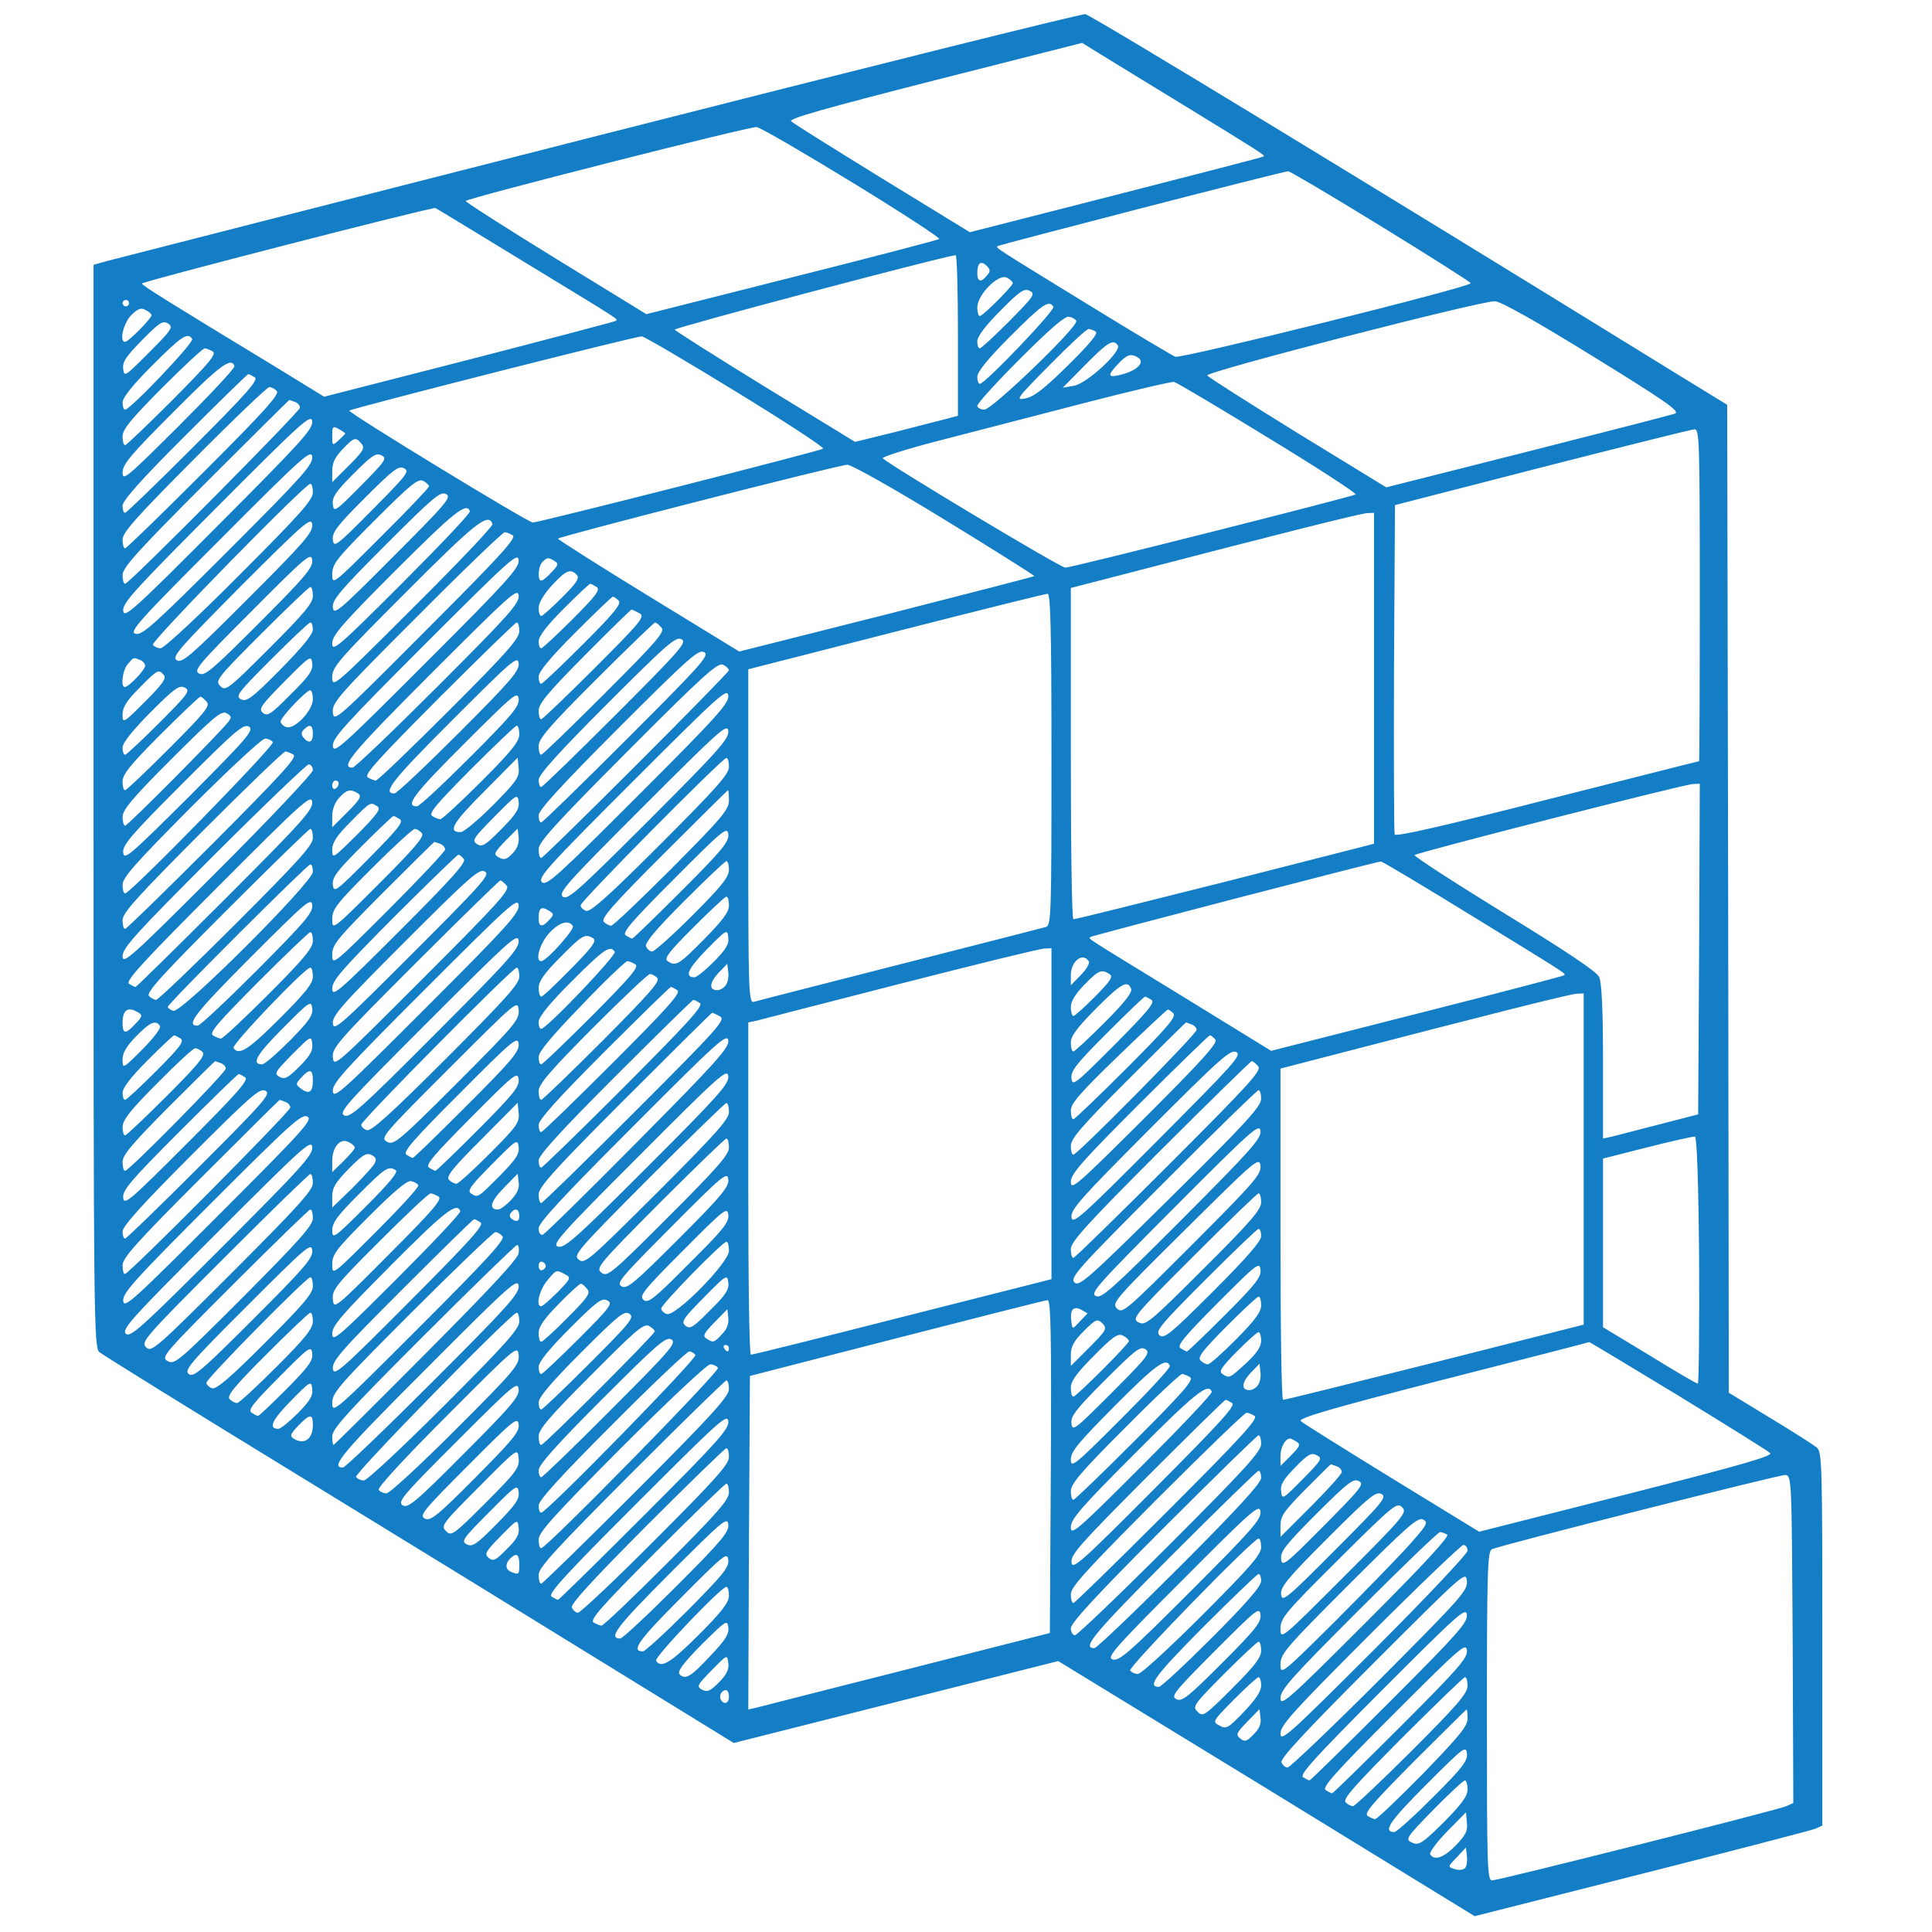 <?xml version="1.0" standalone="no"?>
<!DOCTYPE svg PUBLIC "-//W3C//DTD SVG 20010904//EN"
 "http://www.w3.org/TR/2001/REC-SVG-20010904/DTD/svg10.dtd">
<svg version="1.0" xmlns="http://www.w3.org/2000/svg"
 width="599pt" height="599pt" viewBox="0 0 599 599"
 preserveAspectRatio="xMidYMid meet">

<g transform="translate(0,599) scale(0.1,-0.1)"
fill="#137dc5" stroke="none">
<path d="M1860 5571 c-817 -208 -1504 -384 -1527 -390 l-43 -12 0 -1678 c0
-1586 1 -1679 18 -1693 9 -8 280 -176 602 -373 322 -197 761 -467 975 -599
l390 -240 503 127 503 127 646 -395 645 -396 517 131 c284 72 526 135 539 140
l22 10 0 578 c0 539 -1 580 -17 594 -10 8 -75 50 -145 92 l-128 78 -2 1531 -3
1532 -155 95 c-945 583 -1818 1114 -1835 1116 -11 2 -688 -167 -1505 -375z
m1800 99 c253 -155 262 -161 258 -165 -1 -2 -207 -55 -457 -119 l-454 -116
-271 166 c-149 92 -276 171 -283 178 -9 8 100 39 445 127 l457 116 60 -37 c33
-20 143 -88 245 -150z m-1017 -246 c152 -93 273 -172 269 -175 -4 -3 -210 -57
-457 -119 l-451 -114 -282 173 c-156 96 -281 176 -278 178 10 10 882 232 902
229 11 -1 145 -79 297 -172z m1638 -135 c153 -94 279 -174 279 -177 0 -12
-898 -235 -916 -228 -10 4 -121 70 -248 148 -316 194 -309 189 -303 195 5 4
881 231 901 232 4 1 134 -76 287 -170z m-2651 -114 c307 -187 285 -173 279
-180 -3 -2 -207 -56 -455 -120 l-449 -115 -145 89 c-341 207 -420 256 -420
262 0 6 901 238 910 234 3 -1 129 -78 280 -170z m1340 -225 l0 -249 -37 -10
c-21 -5 -93 -24 -160 -41 l-122 -30 -278 170 c-153 94 -279 174 -281 178 -2 6
816 223 871 231 4 0 7 -111 7 -249z m90 186 c-18 -23 -30 -20 -30 7 0 32 11
40 29 23 12 -12 12 -18 1 -30z m80 -24 c0 -9 -93 -102 -102 -102 -4 0 -8 12
-8 27 0 39 66 106 92 92 10 -5 18 -13 18 -17z m-11 -118 c-46 -46 -87 -84 -91
-84 -5 0 -8 10 -8 22 0 15 26 49 72 95 61 62 74 70 91 61 18 -9 12 -17 -64
-94z m-2729 56 c0 -5 -4 -10 -10 -10 -5 0 -10 5 -10 10 0 6 5 10 10 10 6 0 10
-4 10 -10z m4539 -165 c219 -135 270 -170 255 -177 -10 -4 -216 -57 -457 -118
l-439 -111 -276 169 c-152 94 -278 174 -279 178 -4 12 854 233 892 230 19 -1
131 -64 304 -171z m-1673 154 c6 -11 -212 -239 -228 -239 -5 0 -8 10 -8 22 0
15 34 57 102 125 101 101 120 114 134 92z m-2796 -26 c0 -10 -72 -83 -82 -83
-19 0 -6 56 18 82 21 21 31 25 45 17 11 -5 19 -13 19 -16z m2867 -18 c6 -18
-261 -275 -285 -275 -12 0 -22 6 -22 12 0 7 60 73 133 146 91 91 138 132 151
130 11 -2 21 -8 23 -13z m-2875 -98 c-74 -74 -77 -77 -80 -51 -3 22 9 39 59
90 53 54 64 61 80 51 17 -11 12 -19 -59 -90z m2935 65 c9 -5 -18 -38 -85 -104
-73 -72 -106 -98 -132 -103 -33 -7 -30 -2 75 104 60 61 114 111 120 111 5 0
16 -4 22 -8z m-2801 -23 c6 -11 -192 -219 -208 -219 -5 0 -8 10 -8 22 0 15 31
54 92 115 91 91 110 104 124 82z m1687 -164 c152 -93 273 -172 269 -176 -8 -7
-881 -229 -900 -229 -15 0 -574 341 -569 347 8 7 892 232 907 230 9 -1 140
-78 293 -172z m1183 144 c11 -19 -96 -118 -136 -125 l-35 -6 70 71 c69 70 87
81 101 60z m-2806 -19 c12 -8 -13 -37 -125 -150 -77 -77 -143 -140 -147 -140
-5 0 -8 12 -8 27 0 22 26 53 122 150 68 68 127 123 133 123 5 0 17 -5 25 -10z
m2869 -19 c21 -14 -2 -38 -47 -51 -48 -13 -51 -6 -17 30 30 32 41 35 64 21z
m-2802 -26 c2 -6 -76 -89 -172 -185 -162 -161 -175 -173 -175 -145 0 25 25 55
158 188 143 144 179 171 189 142z m63 -35 c12 -8 -26 -51 -190 -215 -113 -113
-208 -205 -212 -205 -5 0 -8 10 -8 22 0 16 57 80 192 215 106 106 195 193 198
193 3 0 12 -5 20 -10z m3143 -188 c153 -93 274 -172 270 -175 -14 -8 -881
-227 -900 -227 -15 0 -542 316 -566 339 -4 4 74 29 175 55 101 26 302 78 448
116 146 38 272 67 280 66 8 -2 140 -80 293 -174z m-3075 146 c10 -10 -38 -63
-225 -250 -131 -131 -241 -238 -245 -238 -5 0 -8 12 -8 27 0 22 43 70 222 250
122 123 227 223 233 223 6 0 16 -5 23 -12z m56 -34 c9 -3 16 -11 16 -18 0 -12
-530 -546 -542 -546 -5 0 -8 12 -8 27 0 23 46 74 257 285 142 142 259 258 260
258 1 0 8 -3 17 -6z m-236 -381 c-266 -267 -293 -291 -296 -267 -3 24 34 64
290 321 266 267 293 291 296 267 3 -24 -34 -64 -290 -321z m392 283 c0 -2 -9
-11 -20 -21 -20 -18 -20 -17 -20 14 0 29 2 31 20 21 11 -6 20 -12 20 -14z
m4200 -501 c0 -283 -1 -515 -2 -515 -2 0 -214 -54 -471 -119 -325 -83 -470
-116 -473 -108 -2 7 -3 239 -2 516 l3 505 455 117 c250 64 463 117 473 118 16
1 17 -30 17 -514z m-4149 469 c11 -13 5 -23 -39 -67 l-52 -52 0 35 c0 25 9 43
32 67 36 38 41 39 59 17z m-414 -332 c-231 -231 -267 -263 -287 -257 -20 6 6
36 261 291 258 259 284 282 287 258 3 -24 -30 -61 -261 -292z m412 202 c-80
-81 -84 -83 -87 -58 -3 22 9 40 64 95 58 58 70 66 87 57 18 -9 12 -17 -64 -94z
m35 -75 c-111 -112 -119 -118 -122 -93 -3 23 13 44 99 130 89 89 105 101 122
92 18 -9 8 -21 -99 -129z m1776 -31 c154 -94 278 -173 277 -174 -2 -2 -208
-55 -459 -119 l-456 -115 -281 172 c-155 95 -281 175 -281 178 0 6 867 228
897 229 12 1 148 -76 303 -171z m-1600 104 c0 -4 -67 -75 -150 -157 -149 -149
-150 -150 -150 -115 0 31 13 48 132 167 111 111 134 130 150 122 10 -5 18 -13
18 -17z m-360 -19 c0 -23 -41 -69 -227 -255 -125 -126 -235 -228 -245 -228 -9
0 -20 5 -24 11 -6 11 472 499 488 499 5 0 8 -12 8 -27z m249 -199 c-169 -170
-184 -182 -187 -158 -3 23 20 51 164 195 147 147 170 167 187 157 18 -9 1 -29
-164 -194z m238 141 c2 -6 -94 -107 -212 -225 -197 -197 -215 -212 -215 -185
0 25 29 59 198 228 180 180 219 211 229 182z m2803 -518 l0 -513 -462 -118
c-255 -64 -466 -117 -470 -116 -5 0 -8 231 -8 514 l0 513 143 37 c511 133 755
194 775 195 l22 1 0 -513z m-3491 247 c-178 -178 -204 -201 -221 -191 -16 11
5 34 199 230 199 199 218 215 221 191 3 -24 -24 -55 -199 -230z m758 231 c2
-6 -109 -123 -247 -260 -244 -244 -250 -249 -250 -215 0 32 18 53 228 263 218
219 257 249 269 212z m63 -35 c12 -8 -43 -68 -270 -295 -277 -278 -285 -285
-288 -254 -3 30 14 50 260 296 144 145 267 263 273 263 5 0 17 -5 25 -10z
m-786 -271 c-147 -147 -170 -167 -187 -157 -18 9 -1 29 164 194 169 170 184
182 187 158 3 -23 -20 -51 -164 -195z m519 -121 c-262 -262 -288 -286 -291
-262 -3 24 33 64 285 316 262 262 288 286 291 262 3 -24 -33 -64 -285 -316z
m397 312 c12 -7 11 -13 -10 -34 -13 -15 -27 -26 -32 -26 -12 0 -10 44 4 58 14
14 18 15 38 2z m68 -42 c10 -10 0 -25 -45 -70 -32 -32 -61 -58 -65 -58 -4 0
-8 11 -8 25 0 16 16 42 41 70 44 47 57 53 77 33z m62 -38 c12 -8 -2 -27 -75
-100 -49 -49 -93 -90 -97 -90 -5 0 -8 10 -8 22 0 15 27 50 77 100 43 43 80 78
83 78 3 0 12 -5 20 -10z m-880 -28 c0 -22 -27 -54 -135 -162 -128 -128 -136
-134 -152 -117 -17 16 -10 25 127 162 80 80 148 145 152 145 5 0 8 -12 8 -28z
m388 -279 c-139 -139 -258 -253 -265 -253 -40 0 -3 45 243 291 245 245 269
267 272 243 3 -24 -29 -60 -250 -281z m1902 -227 c0 -481 -1 -515 -17 -520
-10 -3 -214 -55 -453 -116 -239 -61 -443 -113 -452 -116 -17 -5 -18 24 -18
513 l0 518 458 117 c251 64 463 117 470 117 9 1 12 -108 12 -513z m-1342 492
c10 -10 -14 -39 -110 -135 -68 -68 -126 -123 -130 -123 -5 0 -8 10 -8 22 0 15
36 59 112 135 62 62 115 113 118 113 3 0 11 -5 18 -12z m64 -39 c19 -10 9 -23
-138 -170 -87 -87 -162 -159 -166 -159 -5 0 -8 12 -8 27 0 21 30 57 142 170
78 79 144 143 146 143 2 0 13 -5 24 -11z m-1012 -51 c0 -15 -34 -56 -102 -125
-88 -89 -104 -100 -121 -91 -18 9 -9 21 94 124 63 63 117 114 121 114 5 0 8
-10 8 -22z m640 -5 c0 -23 -40 -68 -217 -245 -120 -120 -222 -218 -228 -218
-5 0 -17 5 -25 10 -12 8 33 57 220 245 129 129 238 235 242 235 5 0 8 -12 8
-27z m441 11 c11 -13 -13 -41 -177 -205 -104 -104 -192 -189 -196 -189 -5 0
-8 12 -8 27 0 23 34 62 177 205 98 98 181 178 184 178 4 0 12 -7 20 -16z
m-142 -270 c-123 -123 -227 -224 -231 -224 -5 0 -8 10 -8 22 0 16 62 85 212
235 186 186 214 211 231 201 18 -9 -3 -33 -204 -234z m35 -75 c-142 -142 -262
-259 -266 -259 -5 0 -8 10 -8 22 0 16 71 94 247 270 217 217 249 246 266 236
18 -9 -7 -37 -239 -269z m-1043 138 c-61 -62 -72 -69 -86 -57 -14 12 -7 22 67
97 79 80 83 82 86 57 3 -22 -9 -40 -67 -97z m522 -119 c-103 -103 -193 -188
-200 -188 -39 0 -8 40 178 226 187 187 204 202 207 178 3 -23 -22 -53 -185
-216z m-989 226 c9 -3 16 -12 16 -18 0 -13 -51 -66 -63 -66 -14 0 -7 54 10 72
18 21 16 20 37 12z m1826 -32 c0 -9 -573 -582 -582 -582 -5 0 -8 12 -8 27 0
22 51 78 277 305 235 236 279 275 295 267 10 -5 18 -13 18 -17z m-1752 -15 c9
-10 -5 -29 -58 -82 -68 -68 -70 -69 -70 -40 0 22 13 43 52 82 57 58 60 59 76
40z m-14 -148 c-54 -54 -102 -99 -106 -99 -5 0 -8 10 -8 22 0 15 30 52 87 110
75 75 89 85 106 76 18 -9 11 -19 -79 -109z m1485 -225 c-252 -252 -285 -282
-299 -269 -13 14 18 48 280 310 268 268 295 293 298 269 3 -24 -32 -63 -279
-310z m-1009 298 c0 -35 -58 -96 -83 -86 -9 3 -17 11 -17 17 0 13 80 97 92 97
4 0 8 -13 8 -28z m488 -179 c-84 -84 -158 -153 -165 -153 -39 0 -11 37 143
191 156 156 169 167 172 143 3 -23 -18 -49 -150 -181z m-817 171 c11 -13 -5
-33 -117 -145 -71 -71 -132 -129 -136 -129 -5 0 -8 12 -8 27 0 22 25 53 117
145 65 65 121 118 124 118 4 0 12 -7 20 -16z m67 -62 c-30 -38 -312 -322 -320
-322 -4 0 -8 12 -8 27 0 22 30 58 152 180 130 130 154 150 170 142 16 -9 17
-13 6 -27z m-120 -230 c-186 -185 -203 -200 -206 -176 -3 23 22 53 184 215
165 165 189 186 206 176 16 -11 -3 -33 -184 -215z m1424 -75 c-222 -222 -253
-249 -267 -237 -15 12 13 43 247 277 240 240 263 261 266 237 3 -24 -29 -60
-246 -277z m-1042 268 c0 -27 -12 -32 -29 -12 -8 10 -7 17 1 25 19 19 28 14
28 -13z m640 -2 c0 -22 -25 -53 -117 -145 -65 -65 -122 -118 -128 -118 -5 0
-17 5 -25 10 -12 8 12 36 120 145 74 74 138 135 142 135 5 0 8 -12 8 -27z
m-764 -24 c6 -11 -442 -469 -458 -469 -5 0 -8 12 -8 27 0 22 41 68 212 240
117 117 220 213 230 213 9 0 20 -5 24 -11z m64 -39 c12 -8 -39 -63 -250 -275
-146 -146 -268 -265 -272 -265 -5 0 -8 12 -8 27 0 23 45 72 247 275 137 137
252 248 258 248 5 0 17 -5 25 -10z m618 -157 c-45 -45 -90 -83 -100 -83 -41 0
-25 28 73 126 l104 105 3 -32 c3 -28 -6 -41 -80 -116z m732 119 c0 -22 -39
-66 -213 -240 -160 -160 -217 -211 -230 -206 -9 3 -17 11 -17 17 0 13 440 457
452 457 5 0 8 -12 8 -28z m-1290 -10 c0 -9 -132 -149 -295 -312 -268 -268
-295 -292 -295 -265 0 26 39 69 282 312 156 156 289 283 295 283 7 0 13 -8 13
-18z m80 -41 c0 -6 -4 -13 -10 -16 -5 -3 -10 1 -10 9 0 9 5 16 10 16 6 0 10
-4 10 -9z m4218 -513 l-3 -513 -120 -31 c-66 -17 -132 -34 -147 -38 l-28 -6 0
238 c0 161 -4 246 -12 263 -8 17 -104 81 -295 198 -156 96 -281 177 -277 180
8 8 834 219 862 220 l22 1 -2 -512z m-4158 482 c12 -8 7 -18 -32 -57 l-48 -48
0 34 c0 22 8 43 22 58 23 25 35 28 58 13z m1150 -22 c0 -28 -22 -54 -177 -210
-98 -98 -182 -178 -188 -178 -6 0 -16 5 -23 12 -10 10 30 55 185 210 109 109
199 198 200 198 2 0 3 -14 3 -32z m-1562 -305 c-150 -150 -275 -273 -278 -273
-3 0 -12 5 -20 10 -12 8 44 69 275 300 263 264 290 288 293 264 3 -24 -31 -62
-270 -301z m856 216 c-49 -50 -59 -56 -75 -46 -17 11 -12 18 54 85 69 70 72
72 75 46 3 -21 -8 -39 -54 -85z m-384 71 c12 -8 0 -24 -62 -87 -76 -75 -78
-77 -78 -48 0 22 13 43 57 87 62 63 61 62 83 48z m70 -40 c12 -8 -7 -31 -95
-120 -103 -104 -110 -109 -113 -84 -3 23 12 43 89 120 52 52 96 94 99 94 3 0
12 -5 20 -10z m873 -222 c-81 -81 -150 -148 -153 -148 -3 0 -12 5 -20 10 -12
8 18 43 150 175 152 153 165 163 168 139 3 -23 -18 -49 -145 -176z m-1143 164
c0 -22 -42 -69 -238 -265 -130 -130 -242 -237 -248 -237 -5 0 -15 5 -22 12
-10 10 41 66 240 265 139 139 256 253 260 253 5 0 8 -12 8 -28z m338 15 c9
-10 -22 -46 -133 -157 -144 -144 -145 -145 -145 -110 0 31 13 48 122 157 68
68 128 123 134 123 6 0 16 -6 22 -13z m281 -63 c-18 -19 -26 -21 -41 -13 -19
10 -18 13 18 51 l39 39 3 -26 c2 -18 -4 -36 -19 -51z m-225 30 c9 -3 16 -11
16 -18 0 -6 -79 -90 -175 -186 -173 -173 -175 -174 -175 -140 0 32 15 49 157
192 87 87 159 158 160 158 1 0 8 -3 17 -6z m74 -47 c9 -10 -37 -61 -198 -222
-193 -193 -210 -207 -210 -180 0 25 29 58 192 222 106 106 196 193 199 193 4
0 11 -6 17 -13z m822 -34 c0 -22 -24 -52 -112 -140 -62 -62 -119 -113 -126
-113 -7 0 -15 7 -19 16 -4 11 31 53 118 140 68 68 127 124 131 124 5 0 8 -12
8 -27z m2306 -144 c301 -185 289 -177 283 -183 -2 -2 -207 -56 -456 -119
l-452 -115 -278 171 c-310 190 -288 175 -282 182 4 4 876 231 900 234 4 1 132
-76 285 -170z m-3596 138 c0 -32 -409 -441 -433 -431 -9 3 -17 9 -17 12 0 10
433 442 442 442 5 0 8 -10 8 -23z m309 -253 c-223 -223 -244 -242 -247 -218
-3 24 26 57 224 255 200 200 230 227 247 217 18 -9 -5 -35 -224 -254z m292
210 c11 -13 -24 -52 -262 -290 -267 -267 -274 -274 -277 -243 -3 30 14 50 255
291 142 142 261 258 264 258 4 0 12 -7 20 -16z m-773 -261 c-95 -95 -178 -173
-185 -173 -39 0 -9 38 163 211 174 174 189 187 192 163 3 -23 -21 -51 -170
-201z m525 -115 c-262 -262 -288 -286 -291 -262 -3 24 33 64 285 316 262 262
288 286 291 262 3 -24 -33 -64 -285 -316z m937 315 c0 -21 -19 -46 -77 -105
-79 -80 -87 -85 -113 -68 -12 8 3 28 80 105 52 52 98 95 102 95 5 0 8 -12 8
-27z m-557 -45 c-22 -24 -33 -23 -33 5 0 32 8 38 31 24 17 -10 17 -13 2 -29z
m73 -19 c6 -11 -82 -109 -98 -109 -20 0 -5 53 23 85 31 35 62 45 75 24z m438
-110 c-27 -27 -54 -49 -61 -49 -32 0 -20 27 38 86 62 63 64 64 67 38 3 -21 -7
-37 -44 -75z m-1244 64 c0 -22 -28 -56 -137 -165 -76 -76 -142 -138 -148 -138
-5 0 -17 5 -25 10 -12 8 16 40 140 165 85 85 158 155 162 155 5 0 8 -12 8 -27z
m379 -289 c-231 -232 -265 -262 -282 -252 -18 9 9 39 259 289 254 254 279 277
282 253 3 -24 -30 -61 -259 -290z m490 297 c12 -8 -3 -28 -69 -95 -46 -47 -87
-86 -92 -86 -4 0 -8 12 -8 27 0 20 17 45 67 95 69 70 77 74 102 59z m67 -42
c6 -11 -212 -239 -228 -239 -5 0 -8 10 -8 22 0 15 34 57 102 125 101 101 120
114 134 92z m1354 -502 l0 -513 -462 -117 c-255 -65 -466 -118 -470 -117 -5 0
-8 232 -8 515 l0 515 28 6 c15 4 216 56 447 115 231 59 430 108 443 108 l22 1
0 -513z m116 472 c3 -6 -8 -25 -25 -42 l-31 -32 0 31 c0 44 37 73 56 43z
m-1406 -9 c12 -8 -15 -39 -135 -160 -82 -82 -153 -150 -157 -150 -5 0 -8 10
-8 23 0 16 41 65 133 160 72 76 137 137 142 137 6 0 17 -5 25 -10z m279 -66
c-6 -8 -17 -14 -25 -14 -26 0 -25 22 2 52 l29 30 3 -27 c2 -14 -2 -33 -9 -41z
m-1279 28 c0 -21 -22 -49 -103 -130 -97 -97 -127 -116 -143 -91 -6 11 222 249
238 249 5 0 8 -12 8 -28z m640 0 c0 -22 -41 -68 -228 -255 -172 -172 -232
-226 -245 -221 -9 3 -17 11 -17 17 0 13 470 487 482 487 5 0 8 -12 8 -28z
m1830 8 c12 -8 4 -20 -45 -70 -33 -33 -63 -60 -67 -60 -4 0 -8 12 -8 27 0 19
14 41 42 70 44 45 53 49 78 33z m-1402 -12 c10 -10 -27 -51 -170 -195 -101
-101 -186 -183 -190 -183 -5 0 -8 12 -8 27 0 21 34 61 167 195 92 92 172 168
178 168 6 0 16 -5 23 -12z m1469 -34 c4 -11 -21 -43 -83 -105 -49 -49 -92 -89
-96 -89 -5 0 -8 12 -8 27 0 21 19 46 77 105 79 79 99 91 110 62z m-1407 -4
c12 -8 -28 -53 -200 -225 -118 -118 -218 -215 -222 -215 -5 0 -8 10 -8 22 0
16 60 83 202 225 112 112 205 203 208 203 3 0 12 -5 20 -10z m2810 -523 l0
-514 -462 -117 c-255 -64 -466 -117 -470 -116 -5 0 -8 231 -8 514 l0 513 143
37 c511 133 755 194 775 195 l22 1 0 -513z m-1340 493 c12 -8 -11 -35 -115
-140 -121 -121 -130 -129 -133 -104 -3 23 14 45 110 141 62 62 115 113 118
113 3 0 12 -5 20 -10z m-2671 -126 c-41 -41 -79 -74 -86 -74 -35 0 -18 30 63
111 84 85 89 88 92 63 3 -22 -10 -40 -69 -100z m518 -132 c-183 -183 -196
-193 -217 -182 -22 12 -14 21 191 226 210 210 214 214 217 183 3 -30 -11 -47
-191 -227z m753 248 c12 -8 -36 -60 -235 -260 -137 -137 -253 -250 -257 -250
-5 0 -8 10 -8 22 0 16 69 92 237 260 131 131 240 238 243 238 3 0 12 -5 20
-10z m-1740 -30 c12 -7 11 -13 -10 -34 -30 -33 -40 -33 -40 2 0 42 17 53 50
32z m3208 -2 c10 -10 -21 -46 -145 -170 -87 -87 -161 -158 -165 -158 -5 0 -8
12 -8 27 0 22 29 55 148 170 81 78 149 142 153 143 3 0 10 -5 17 -12z m-1406
-9 c19 -10 -2 -34 -263 -295 -156 -156 -287 -284 -291 -284 -5 0 -8 12 -8 27
0 22 49 77 267 295 147 147 269 268 271 268 2 0 13 -5 24 -11z m-1736 -30 c4
-6 -20 -38 -55 -73 -60 -60 -61 -61 -61 -31 0 21 12 41 42 72 43 44 61 52 74
32z m3198 5 c9 -3 16 -11 16 -17 0 -13 -370 -387 -382 -387 -5 0 -8 12 -8 27
0 23 34 62 177 205 98 98 179 178 180 178 1 0 8 -3 17 -6z m-1716 -362 c-156
-158 -289 -288 -295 -290 -8 -2 -13 6 -13 20 0 17 78 101 293 316 261 262 292
290 295 266 3 -22 -37 -67 -280 -312z m-1418 318 c12 -8 -2 -27 -75 -100 -49
-49 -93 -90 -97 -90 -5 0 -8 10 -8 22 0 15 27 50 77 100 43 43 80 78 83 78 3
0 12 -5 20 -10z m369 -86 c-36 -36 -45 -41 -62 -33 -18 10 -15 15 39 70 58 58
59 59 62 33 3 -20 -6 -37 -39 -70z m519 -121 c-89 -89 -165 -163 -168 -163 -3
0 -12 5 -20 10 -12 8 21 46 165 190 165 166 180 178 183 154 3 -23 -19 -50
-160 -191z m2320 204 c9 -10 -42 -66 -218 -242 -211 -210 -230 -227 -230 -200
0 25 31 61 212 242 117 117 216 213 219 213 4 0 11 -6 17 -13z m-3140 -39 c10
-10 -14 -39 -110 -135 -68 -68 -126 -123 -130 -123 -5 0 -8 12 -8 26 0 21 25
53 107 135 59 60 112 109 118 109 6 0 16 -5 23 -12z m2961 -274 c-240 -241
-264 -262 -267 -238 -3 24 29 59 244 275 218 218 250 247 267 237 18 -9 -8
-37 -244 -274z m-2905 240 c9 -3 16 -11 16 -17 0 -13 -300 -317 -312 -317 -5
0 -8 12 -8 27 0 22 29 56 142 170 79 79 144 143 145 143 1 0 8 -3 17 -6z
m3217 -10 c11 -13 -26 -54 -277 -305 -159 -159 -292 -289 -296 -289 -5 0 -8
12 -8 27 0 23 49 77 277 305 153 153 281 278 284 278 4 0 12 -7 20 -16z
m-1894 -312 c-222 -222 -257 -253 -277 -247 -20 6 5 35 251 281 249 250 274
272 277 248 3 -24 -29 -60 -251 -282z m-1037 269 c0 -37 -11 -45 -36 -27 -18
14 -18 15 0 35 26 29 36 26 36 -8z m513 -153 c-70 -70 -130 -128 -133 -128 -3
0 -12 5 -20 10 -12 8 14 38 130 155 134 135 145 144 148 119 3 -23 -16 -46
-125 -156z m-723 162 c12 -8 -24 -49 -180 -205 -179 -179 -195 -193 -198 -169
-3 23 21 52 175 206 98 98 180 178 183 178 3 0 12 -5 20 -10z m-141 -276
c-123 -123 -227 -224 -231 -224 -5 0 -8 10 -8 22 0 16 62 85 212 235 186 186
214 211 231 201 18 -9 -3 -33 -204 -234z m3291 209 c0 -23 -47 -75 -281 -306
-258 -255 -283 -277 -298 -263 -14 15 9 41 274 306 159 160 293 290 297 290 5
0 8 -12 8 -27z m-3026 -9 c9 -3 16 -11 16 -18 0 -12 -500 -516 -513 -516 -4 0
-7 12 -7 27 0 23 44 72 242 270 134 134 244 243 245 243 1 0 8 -3 17 -6z m634
-161 c-51 -51 -97 -93 -103 -93 -6 0 -16 5 -23 12 -10 10 12 37 100 125 l113
114 3 -32 c3 -29 -6 -42 -90 -126z m742 129 c0 -22 -40 -67 -223 -250 -210
-209 -224 -222 -242 -208 -19 14 -8 27 215 251 129 129 238 235 242 235 5 0 8
-12 8 -28z m-1581 -318 c-267 -267 -294 -292 -297 -268 -3 24 32 63 274 305
245 245 280 277 297 267 18 -9 -11 -41 -274 -304z m2985 -15 c-218 -218 -250
-247 -267 -237 -18 9 8 37 244 274 240 241 264 262 267 238 3 -24 -29 -59
-244 -275z m1604 -127 c1 -210 -1 -382 -4 -382 -4 0 -71 39 -150 88 l-144 87
0 261 0 262 138 35 c75 19 142 34 147 33 6 -2 11 -140 13 -384z m-4579 42
c-252 -252 -285 -282 -299 -269 -13 14 18 48 280 310 268 268 295 293 298 269
3 -24 -32 -63 -279 -310z m411 308 c0 -5 -16 -23 -35 -42 l-35 -34 0 34 c0 44
25 73 51 59 11 -5 19 -13 19 -17z m449 -88 c-69 -69 -67 -68 -89 -54 -12 8 0
25 65 90 76 77 80 80 83 54 3 -22 -9 -39 -59 -90z m711 88 c0 -22 -35 -62
-188 -215 -176 -176 -189 -187 -207 -173 -19 14 -10 25 180 216 110 110 203
200 207 200 5 0 8 -12 8 -28z m-1099 -50 c-5 -9 -37 -44 -70 -77 l-61 -59 0
34 c0 28 10 44 52 87 42 43 55 50 70 42 14 -7 16 -14 9 -27z m2535 -251 c-206
-206 -216 -215 -233 -198 -17 17 -7 28 212 245 218 216 229 226 233 198 3 -26
-17 -50 -212 -245z m-2469 231 c9 -5 -21 -41 -92 -112 -99 -99 -105 -103 -105
-75 0 24 16 46 82 112 83 83 92 89 115 75z m877 -213 c-138 -138 -160 -157
-177 -147 -18 9 -2 27 154 184 160 161 174 172 177 148 3 -23 -19 -50 -154
-185z m-1134 173 c0 -22 -44 -71 -250 -277 -237 -237 -251 -249 -267 -232 -17
16 -5 30 242 277 143 143 263 260 267 260 5 0 8 -12 8 -28z m614 -53 c-15 -16
-33 -29 -40 -29 -30 0 -23 25 17 66 l44 45 3 -27 c3 -18 -5 -35 -24 -55z
m-287 46 c2 -6 -58 -71 -132 -145 -135 -135 -135 -135 -135 -100 0 31 12 47
113 148 77 77 118 112 131 110 11 -2 21 -8 23 -13z m63 -35 c12 -8 -19 -44
-155 -180 -167 -168 -170 -170 -173 -139 -3 30 9 45 145 181 81 81 152 148
158 148 5 0 17 -5 25 -10z m2550 -18 c0 -22 -33 -61 -179 -206 -167 -167 -180
-177 -201 -166 -22 12 -15 20 171 206 107 107 197 194 201 194 5 0 8 -12 8
-28z m-2483 -27 c2 -6 -87 -100 -197 -210 -184 -184 -200 -197 -200 -170 0 25
28 57 183 213 166 167 204 196 214 167z m709 -163 c-110 -111 -127 -124 -141
-112 -14 12 -1 29 122 152 128 129 138 137 141 112 3 -23 -15 -46 -122 -152z
m-1166 141 c0 -22 -41 -68 -213 -241 -202 -202 -215 -214 -237 -202 -22 12
-14 21 206 241 126 126 232 229 236 229 5 0 8 -12 8 -27z m640 7 c0 -13 -5
-18 -15 -14 -16 7 -19 17 -8 27 12 13 23 7 23 -13z m-120 -20 c12 -8 -33 -57
-220 -245 -214 -215 -235 -233 -238 -209 -3 24 25 56 215 246 120 120 220 218
223 218 3 0 12 -5 20 -10z m2420 -43 c0 -15 -45 -67 -149 -171 -132 -132 -152
-148 -166 -136 -14 12 1 31 142 172 87 87 161 158 165 158 5 0 8 -10 8 -23z
m-2352 0 c9 -10 -51 -75 -258 -282 -263 -263 -270 -269 -270 -235 0 32 19 54
247 282 137 137 253 248 259 248 6 0 16 -6 22 -13z m-771 -255 c-164 -164
-188 -184 -202 -172 -15 12 5 35 182 212 182 182 198 196 201 172 3 -24 -22
-53 -181 -212z m1473 210 c0 -37 -167 -206 -193 -196 -9 3 -17 11 -17 17 0 13
190 207 202 207 5 0 8 -12 8 -28z m-652 -7 c-2 -18 -90 -112 -287 -310 -156
-157 -285 -285 -287 -285 -2 0 -4 12 -4 27 0 23 50 78 282 310 156 156 287
283 291 283 5 0 7 -11 5 -25z m84 -40 c0 -5 -5 -11 -11 -13 -6 -2 -11 4 -11
13 0 9 5 15 11 13 6 -2 11 -8 11 -13z m2106 -152 c-62 -62 -115 -113 -118
-113 -3 0 -12 5 -20 10 -12 8 11 35 115 140 121 121 130 129 133 104 3 -23
-14 -45 -110 -141z m-2046 126 c19 -10 18 -13 -23 -55 -24 -24 -47 -44 -51
-44 -18 0 -6 50 18 79 29 35 28 35 56 20z m449 -112 c-52 -53 -62 -59 -76 -47
-14 12 -8 21 57 87 70 71 73 73 76 47 3 -22 -8 -39 -57 -87z m-1231 75 c0 -22
-29 -56 -148 -175 -110 -110 -152 -146 -165 -141 -9 3 -17 11 -17 17 0 13 310
327 322 327 5 0 8 -12 8 -28z m373 -294 c-147 -147 -273 -268 -280 -268 -41 0
-2 46 258 306 258 259 284 282 287 258 3 -24 -31 -62 -265 -296z m477 286 c12
-13 3 -26 -61 -90 -40 -41 -77 -74 -81 -74 -5 0 -8 12 -8 27 0 20 17 44 62 90
34 35 65 63 69 63 4 0 12 -7 19 -16z m-26 -155 c-60 -60 -112 -109 -116 -109
-5 0 -8 10 -8 22 0 15 32 55 97 120 84 84 99 95 116 86 18 -9 10 -20 -89 -119z
m2116 104 c0 -21 -19 -46 -77 -105 -43 -43 -82 -78 -88 -78 -6 0 -16 5 -23 12
-10 10 8 32 80 105 51 51 96 93 100 93 5 0 8 -12 8 -27z m-652 -500 l-3 -516
-440 -112 c-242 -61 -452 -115 -468 -119 l-27 -6 2 517 3 517 455 117 c250 64
461 118 468 118 10 1 12 -105 10 -516z m90 450 c-23 -25 -23 -25 -26 -3 -6 38
5 52 29 40 l21 -12 -24 -25z m-1520 -130 c-79 -79 -146 -143 -150 -143 -5 0
-8 10 -8 22 0 16 41 64 132 155 115 115 133 130 149 120 17 -11 5 -26 -123
-154z m411 91 c-25 -27 -28 -28 -49 -14 -12 8 -8 16 25 50 l40 41 3 -26 c2
-18 -4 -36 -19 -51z m-1269 39 c0 -22 -24 -52 -112 -140 -62 -62 -117 -113
-123 -113 -6 0 -16 5 -23 12 -10 10 15 40 115 140 70 70 131 128 135 128 5 0
8 -12 8 -27z m640 0 c0 -23 -42 -70 -232 -260 -128 -128 -240 -233 -250 -233
-9 0 -20 5 -24 11 -6 11 482 509 498 509 5 0 8 -12 8 -27z m1767 -81 l-57 -57
0 34 c0 26 9 43 40 74 38 38 42 39 58 24 15 -16 13 -21 -41 -75z m-1347 50 c0
-9 -343 -352 -352 -352 -5 0 -8 12 -8 27 0 21 33 60 162 189 137 138 164 162
180 153 10 -5 18 -13 18 -17z m1470 -30 c0 -9 -163 -172 -172 -172 -5 0 -8 12
-8 27 0 21 18 46 72 100 59 60 74 70 90 62 10 -5 18 -13 18 -17z m410 1 c0
-19 -14 -39 -47 -70 -52 -47 -51 -47 -73 -33 -12 8 -4 20 45 70 33 33 63 60
67 60 4 0 8 -12 8 -27z m-2017 -215 c-114 -115 -211 -208 -215 -208 -5 0 -8
10 -8 22 0 16 58 81 197 220 173 173 198 195 215 185 16 -11 -3 -33 -189 -219z
m3309 46 c150 -92 279 -172 286 -179 10 -9 -88 -37 -445 -128 l-457 -116 -271
166 c-148 91 -276 171 -282 177 -10 9 97 40 440 128 248 63 453 116 454 117 2
0 125 -74 275 -165z m-4313 20 c-46 -46 -86 -84 -89 -84 -3 0 -12 5 -20 10
-12 8 4 29 85 110 94 95 100 99 103 74 3 -22 -11 -41 -79 -110z m524 -126
c-109 -109 -205 -198 -215 -198 -9 0 -20 5 -24 11 -4 7 84 102 212 230 214
215 219 219 222 188 3 -30 -11 -47 -195 -231z m847 252 c0 -5 -2 -10 -4 -10
-3 0 -8 5 -11 10 -3 6 -1 10 4 10 6 0 11 -4 11 -10z m1187 -138 c-114 -114
-122 -121 -125 -96 -3 23 13 44 104 135 94 94 109 106 125 96 17 -11 7 -24
-104 -135z m-1291 117 c6 -11 -462 -489 -478 -489 -5 0 -8 10 -8 22 0 16 66
89 227 250 125 126 233 228 240 228 6 0 15 -5 19 -11z m1471 -34 c2 -6 -67
-80 -152 -165 -144 -144 -155 -153 -155 -125 0 25 23 52 138 168 125 126 159
150 169 122z m-1401 -6 c6 -11 -532 -559 -548 -559 -5 0 -8 12 -8 27 0 22 48
75 257 285 142 142 265 258 275 258 9 0 20 -5 24 -11z m1673 -55 c-6 -8 -17
-14 -25 -14 -26 0 -25 22 2 52 l29 30 3 -27 c2 -14 -2 -33 -9 -41z m-209 26
c12 -8 -22 -47 -170 -195 -102 -102 -188 -185 -192 -185 -5 0 -8 12 -8 27 0
22 32 60 167 195 92 93 172 168 178 168 5 0 17 -5 25 -10z m-2766 -111 c-27
-27 -54 -49 -61 -49 -32 0 -20 27 38 86 62 63 64 64 67 38 3 -21 -7 -37 -44
-75z m515 -125 c-151 -152 -174 -171 -191 -161 -16 11 1 31 170 200 172 172
187 185 190 161 3 -23 -20 -51 -169 -200z m821 199 c0 -22 -52 -80 -287 -315
-158 -158 -291 -288 -295 -288 -5 0 -8 12 -8 27 0 23 51 78 287 315 159 159
291 288 295 288 5 0 8 -12 8 -27z m1497 -8 c2 -6 -96 -109 -217 -230 -202
-202 -220 -217 -220 -190 0 25 30 60 203 233 184 185 224 216 234 187z m63
-35 c12 -8 -37 -61 -240 -265 -232 -233 -255 -253 -258 -229 -3 24 28 58 235
266 131 131 240 238 243 238 3 0 12 -5 20 -10z m-1822 -347 c-144 -144 -265
-263 -268 -263 -3 0 -12 5 -20 10 -12 8 42 67 265 290 255 255 280 278 283
254 3 -24 -30 -61 -260 -291z m1892 307 c12 -8 -43 -68 -270 -295 -157 -157
-288 -285 -292 -285 -5 0 -8 12 -8 27 0 23 48 75 267 295 148 148 272 268 278
268 5 0 17 -5 25 -10z m-2920 -28 c0 -44 -27 -63 -60 -42 -12 8 -10 14 15 40
36 37 45 38 45 2z m504 -163 c-120 -121 -140 -136 -157 -127 -18 9 -5 25 134
164 142 143 154 152 157 128 3 -23 -17 -47 -134 -165z m2436 104 c0 -23 -50
-78 -282 -310 -156 -156 -289 -283 -295 -283 -7 0 -13 10 -13 22 0 16 82 105
287 310 159 159 291 288 295 288 5 0 8 -12 8 -27z m110 7 c13 -8 10 -15 -17
-42 l-33 -33 0 31 c0 27 15 54 30 54 3 0 12 -5 20 -10z m-2514 -189 c-100
-100 -107 -105 -123 -88 -17 16 -12 23 102 137 120 121 120 121 123 89 3 -29
-7 -43 -102 -138z m754 142 c0 -23 -41 -69 -227 -255 -125 -126 -234 -228
-241 -228 -7 0 -15 7 -19 16 -4 11 62 83 233 255 131 131 242 239 246 239 5 0
8 -12 8 -27z m1779 -69 c-62 -63 -64 -64 -67 -38 -3 21 7 37 44 75 40 41 50
46 67 37 18 -9 14 -15 -44 -74z m105 40 c9 -3 16 -11 16 -18 0 -6 -43 -54 -95
-106 l-95 -95 0 35 c0 30 11 45 77 112 43 43 78 78 79 78 2 0 9 -3 18 -6z
m-234 -36 c0 -16 -73 -96 -252 -275 -139 -139 -258 -253 -265 -253 -40 0 -3
44 238 286 145 145 267 264 271 264 5 0 8 -10 8 -22z m1648 -501 l2 -507 -22
-10 c-31 -13 -891 -230 -912 -230 -15 0 -16 44 -16 510 0 459 2 511 16 517 44
17 892 231 909 230 20 -2 20 -10 23 -510z m-1454 352 c-120 -121 -129 -128
-132 -103 -3 23 14 45 109 140 98 98 115 111 132 102 18 -9 7 -22 -109 -139z
m-2565 5 c-62 -63 -75 -71 -92 -62 -18 9 -12 18 69 99 84 85 89 88 92 63 3
-22 -10 -40 -69 -100z m721 99 c0 -23 -36 -64 -192 -220 -106 -106 -197 -193
-203 -193 -5 0 -17 5 -25 10 -12 8 27 52 195 220 115 115 213 210 217 210 5 0
8 -12 8 -27z m1879 -179 c-151 -152 -164 -162 -167 -138 -3 23 18 49 144 175
129 129 150 146 167 137 18 -9 4 -26 -144 -174z m-447 -127 c-191 -191 -222
-218 -242 -212 -20 6 1 31 216 246 218 219 239 237 242 213 3 -24 -25 -56
-216 -247z m475 45 c-195 -195 -197 -197 -197 -162 0 33 14 50 180 215 170
169 181 178 197 162 17 -16 7 -28 -180 -215z m-2069 -29 c-89 -89 -168 -163
-175 -163 -39 0 -10 38 153 201 165 165 179 177 182 153 3 -23 -19 -50 -160
-191z m2273 129 c-33 -37 -136 -143 -230 -237 -169 -168 -171 -169 -171 -135
0 32 17 52 212 247 182 182 214 210 230 202 17 -9 13 -16 -41 -77z m-2800 -15
c-34 -35 -42 -39 -56 -27 -14 12 -10 19 37 67 52 53 53 54 56 27 3 -21 -6 -37
-37 -67z m2916 45 c8 -5 -75 -95 -252 -272 -242 -242 -265 -262 -265 -235 0
26 34 64 242 272 134 134 247 243 253 243 5 0 15 -4 22 -8z m-577 -39 c0 -23
-35 -63 -182 -210 -101 -101 -190 -183 -200 -183 -9 0 -20 5 -24 11 -6 11 382
409 398 409 5 0 8 -12 8 -27z m640 -11 c0 -9 -130 -147 -290 -307 -264 -264
-290 -287 -290 -260 0 26 38 68 277 307 153 153 284 278 290 278 7 0 13 -8 13
-18z m-2417 -184 c-70 -70 -133 -128 -140 -128 -38 0 -13 35 118 166 133 134
144 143 147 118 3 -23 -16 -46 -125 -156z m-523 142 c0 -32 -1 -33 -24 -24
-19 7 -21 25 -4 42 19 19 28 14 28 -18z m2668 -357 c-150 -150 -279 -273 -286
-273 -7 0 -15 7 -19 16 -4 12 75 97 283 305 281 281 289 289 292 258 3 -30
-15 -50 -270 -306z m-368 305 c0 -16 -47 -70 -152 -175 -84 -84 -158 -153
-165 -153 -38 0 -11 36 138 186 90 90 167 164 171 164 5 0 8 -10 8 -22z
m-1650 -45 c0 -21 -21 -49 -92 -120 -88 -88 -118 -107 -134 -82 -6 11 202 229
218 229 5 0 8 -12 8 -27z m1529 -209 c-107 -107 -125 -121 -142 -112 -18 9 -6
23 119 149 129 129 139 138 142 113 3 -23 -15 -46 -119 -150z m519 -121 c-133
-133 -245 -243 -248 -243 -3 0 -12 5 -20 10 -12 8 38 62 245 270 237 237 260
258 263 234 3 -24 -28 -59 -240 -271z m-2105 144 c-61 -66 -78 -76 -96 -58 -8
8 10 33 68 92 76 75 80 78 83 54 3 -21 -9 -40 -55 -88z m1707 15 c0 -21 -20
-47 -90 -117 -85 -85 -91 -89 -107 -72 -17 16 -12 22 82 117 55 55 103 100
107 100 5 0 8 -12 8 -28z m433 -234 c-114 -114 -210 -208 -213 -208 -3 0 -12
5 -20 10 -12 8 30 55 210 235 206 206 225 223 228 199 3 -24 -24 -55 -205
-236z m-2114 136 c-27 -27 -35 -31 -52 -23 -18 10 -16 14 29 60 49 50 49 50
52 23 3 -19 -5 -36 -29 -60z m1681 -10 c0 -18 -17 -43 -53 -81 -49 -51 -55
-55 -76 -43 -23 12 -22 13 45 81 38 38 72 69 76 69 5 0 8 -12 8 -26z m640 -1
c0 -23 -33 -61 -172 -200 -95 -95 -178 -173 -183 -173 -6 0 -16 5 -23 12 -10
10 28 52 175 200 103 103 191 188 195 188 5 0 8 -12 8 -27z m-2290 -33 c0 -21
-15 -27 -25 -10 -7 12 2 30 16 30 5 0 9 -9 9 -20z m1626 -118 c-21 -22 -27
-23 -41 -12 -14 12 -12 17 22 52 l38 39 3 -27 c3 -18 -4 -35 -22 -52z m664 49
c0 -23 -26 -54 -138 -170 -76 -77 -143 -141 -148 -141 -5 0 -16 5 -24 10 -12
8 17 41 145 170 88 88 161 160 162 160 2 0 3 -13 3 -29z m-107 -243 c-59 -59
-113 -108 -120 -108 -37 0 -15 33 98 146 116 116 124 123 127 98 3 -23 -13
-44 -105 -136z m107 24 c0 -21 -18 -45 -74 -102 -67 -66 -77 -72 -98 -63 -22
10 -20 14 66 102 49 50 93 91 98 91 4 0 8 -12 8 -28z m-36 -173 c-38 -39 -67
-49 -80 -28 -3 6 20 37 52 70 l59 60 3 -32 c3 -25 -4 -39 -34 -70z m28 -71
c-6 -6 -20 -7 -32 -3 -22 7 -22 7 7 37 l28 30 3 -27 c2 -15 -1 -32 -6 -37z"/>
</g>
</svg>
